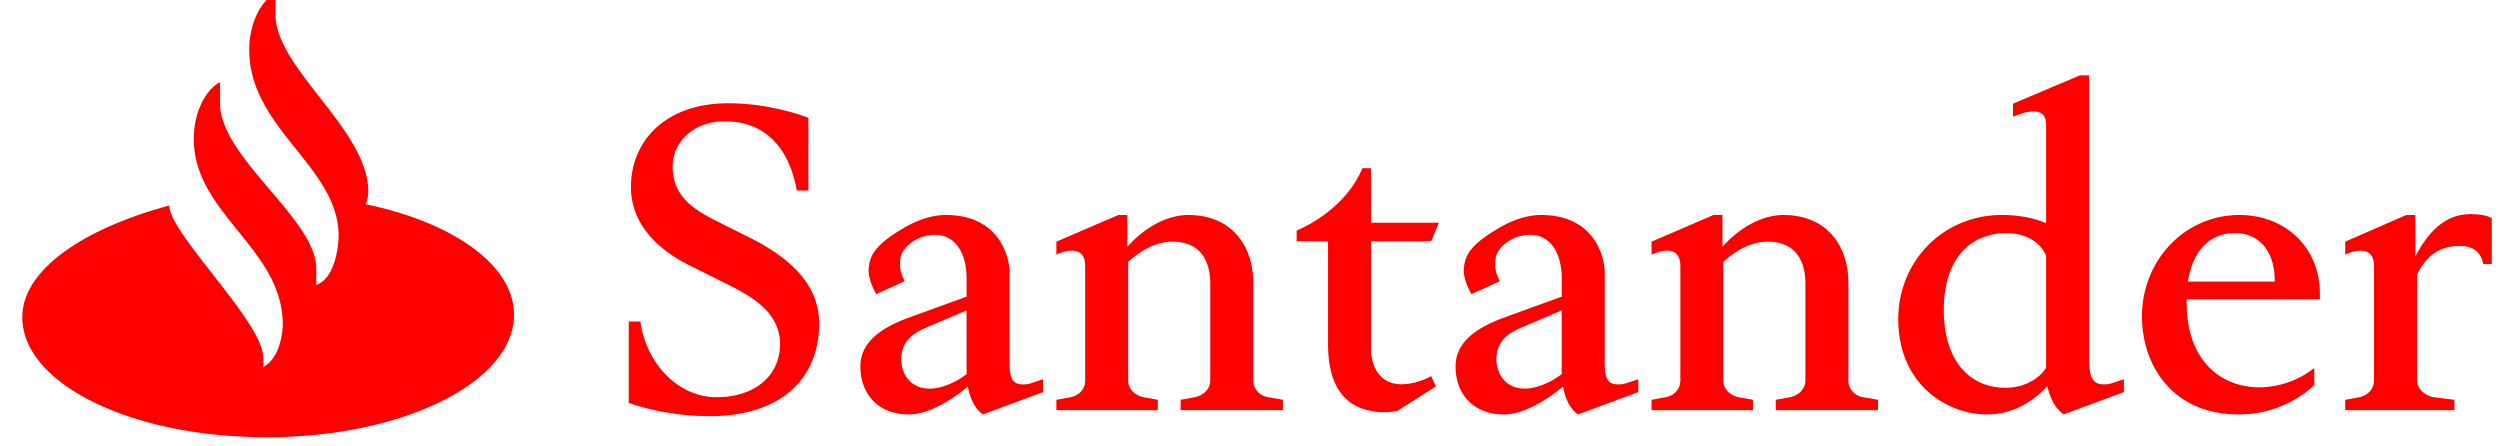<svg width="56" height="10" viewBox="0 0 56 10" xmlns="http://www.w3.org/2000/svg"><g fill="#FE0000" fill-rule="evenodd"><path d="M52.533 9.187v-.231l.318-.058c.183-.039.327-.183.327-.376v-2.57c0-.222-.106-.337-.299-.337a.633.633 0 0 0-.22.038l-.126.048v-.288l1.367-.597h.202v.934c.347-.674.76-.953 1.232-.953.386 0 .482.096.482.096v1.02h-.193c-.048-.27-.23-.404-.52-.404-.307 0-.692.086-.962.645v2.368c0 .193.192.347.375.376l.463.057v.232h-2.446M48.98 6.703v.048c-.01 1.28.722 1.925 1.638 1.925a2.01 2.01 0 0 0 1.222-.433v.385a2.498 2.498 0 0 1-1.694.655c-1.502 0-2.166-1.126-2.166-2.195 0-1.251.953-2.272 2.185-2.272 1.011 0 1.8.712 1.8 1.762v.125H48.98zm1.974-.395v-.02c0-.721-.404-1.068-.886-1.068-.539 0-.943.356-1.059 1.088h1.945zM44.513 9.283c-.904 0-1.992-.674-1.992-2.137 0-1.28.992-2.33 2.32-2.33.443 0 .76.087.992.183V2.794c0-.23-.125-.298-.28-.298a.88.88 0 0 0-.27.048l-.192.067v-.288l1.502-.636h.202v6.344c0 .366.058.578.318.578.077 0 .125 0 .23-.038l.232-.077v.288l-1.348.5c-.212-.143-.318-.413-.366-.634-.25.269-.702.635-1.348.635m.434-4.063c-.693 0-1.406.443-1.406 1.733 0 1.078.54 1.733 1.386 1.733.51 0 .828-.298.906-.453V5.73c-.126-.317-.482-.51-.886-.51M23.663 9.187v-.231l.318-.058c.193-.039.327-.183.327-.376v-2.57c0-.222-.106-.337-.298-.337a.634.634 0 0 0-.222.038l-.125.048v-.288l1.387-.597h.202v.712c.423-.471.924-.712 1.367-.712.982 0 1.454.703 1.454 1.52v2.186c0 .193.144.347.336.376l.328.057v.232h-2.291v-.232l.317-.057c.193-.039.347-.183.347-.376V6.347c0-.29-.077-.934-.847-.934-.424 0-.78.26-.992.452v2.657c0 .193.154.337.347.376l.317.057v.232h-2.272M33.683 9.283c-.655 0-1.078-.433-1.078-1.078 0-.462.337-.818 1.078-1.088l1.3-.472v-.404c0-.607-.28-.982-.703-.982-.29 0-.578.144-.722.375-.058.087-.068.212-.068.308 0 .164.106.357.106.357l-.635.289c-.077-.135-.173-.338-.173-.54 0-.038.01-.077.01-.106.047-.346.346-.577.75-.818.395-.24.732-.308.973-.308 1.212 0 1.424.963 1.424 1.28V8.09c0 .318.03.52.29.52.077 0 .124 0 .23-.038l.232-.077v.288l-1.349.5c-.202-.143-.298-.403-.336-.625-.318.27-.867.626-1.329.626zm.395-1.945c-.202.087-.559.25-.559.713 0 .25.145.654.645.654.241 0 .578-.134.818-.327V6.953l-.904.385zM32.058 5.403H30.71V7.79c0 .53.28.818.684.818.164 0 .424-.049.664-.183l.106.23-.866.55s-.174.029-.26.029c-.838 0-1.29-.491-1.29-1.531V5.403h-.703v-.24s1.059-.405 1.473-1.396h.192v1.222h1.522l-.174.414M36.995 9.187v-.231l.317-.058c.193-.039.328-.183.328-.376v-2.57c0-.222-.106-.337-.299-.337a.638.638 0 0 0-.221.038l-.125.048v-.288l1.386-.597h.202v.712c.424-.471.925-.712 1.367-.712.982 0 1.454.703 1.454 1.52v2.186c0 .193.145.347.337.376l.327.057v.232h-2.291v-.232l.318-.057c.192-.039.346-.183.346-.376V6.347c0-.29-.077-.934-.847-.934-.424 0-.78.26-.992.452v2.657c0 .193.154.337.347.376l.317.057v.232h-2.271M20.352 9.283c-.655 0-1.079-.433-1.079-1.078 0-.462.337-.818 1.079-1.088l1.3-.472v-.404c0-.607-.28-.982-.704-.982-.288 0-.577.144-.722.375-.057.087-.067.212-.067.308 0 .164.106.357.106.357l-.636.289c-.076-.135-.173-.338-.173-.54 0-.038.01-.077.01-.106.048-.346.347-.577.75-.818.396-.24.732-.308.973-.308 1.213 0 1.425.963 1.425 1.28V8.09c0 .318.029.52.289.52.077 0 .125 0 .23-.038l.232-.077v.288l-1.348.5c-.202-.143-.298-.403-.337-.625-.317.27-.866.626-1.328.626m.394-1.945c-.202.087-.558.25-.558.713 0 .25.144.654.645.654.24 0 .577-.134.818-.327V6.953l-.905.385M15.894 9.321c-1.05 0-1.81-.298-1.81-.298v-1.82h.26c.135.963.867 1.695 1.704 1.695.838 0 1.425-.462 1.425-1.194 0-.78-.78-1.136-1.3-1.396l-.75-.375c-.713-.357-1.29-.934-1.29-1.743 0-1.011.75-1.877 2.185-1.877.982 0 1.79.327 1.79.327v1.627h-.26c-.154-.866-.635-1.55-1.617-1.55-.732 0-1.165.5-1.165 1.01 0 .665.462.963 1.001 1.233l.751.376c.684.346 1.531.924 1.531 1.906 0 1.251-.866 2.08-2.455 2.08M6.17.32c0 1.222 2.08 2.58 2.08 3.976 0 0 0 .135-.058.279 1.945.404 3.322 1.357 3.322 2.474 0 1.502-2.455 2.734-5.498 2.744-.019.01-.038 0-.057 0C2.945 9.793.5 8.599.5 7.107c0-1.117 1.492-2.022 3.293-2.503 0 .616 2.05 2.57 2.098 3.36 0 0 .01.067.01.144 0 .039 0 .077-.01.116.443-.231.443-.953.443-.953 0-1.714-1.993-2.475-1.993-4.16 0-.654.309-1.135.588-1.27v.472c0 1.222 2.156 2.59 2.156 3.706v.366c.5-.193.5-1.107.5-1.107 0-1.54-2.002-2.397-2.002-4.16 0-.654.308-1.135.588-1.27V.32"/></g></svg>